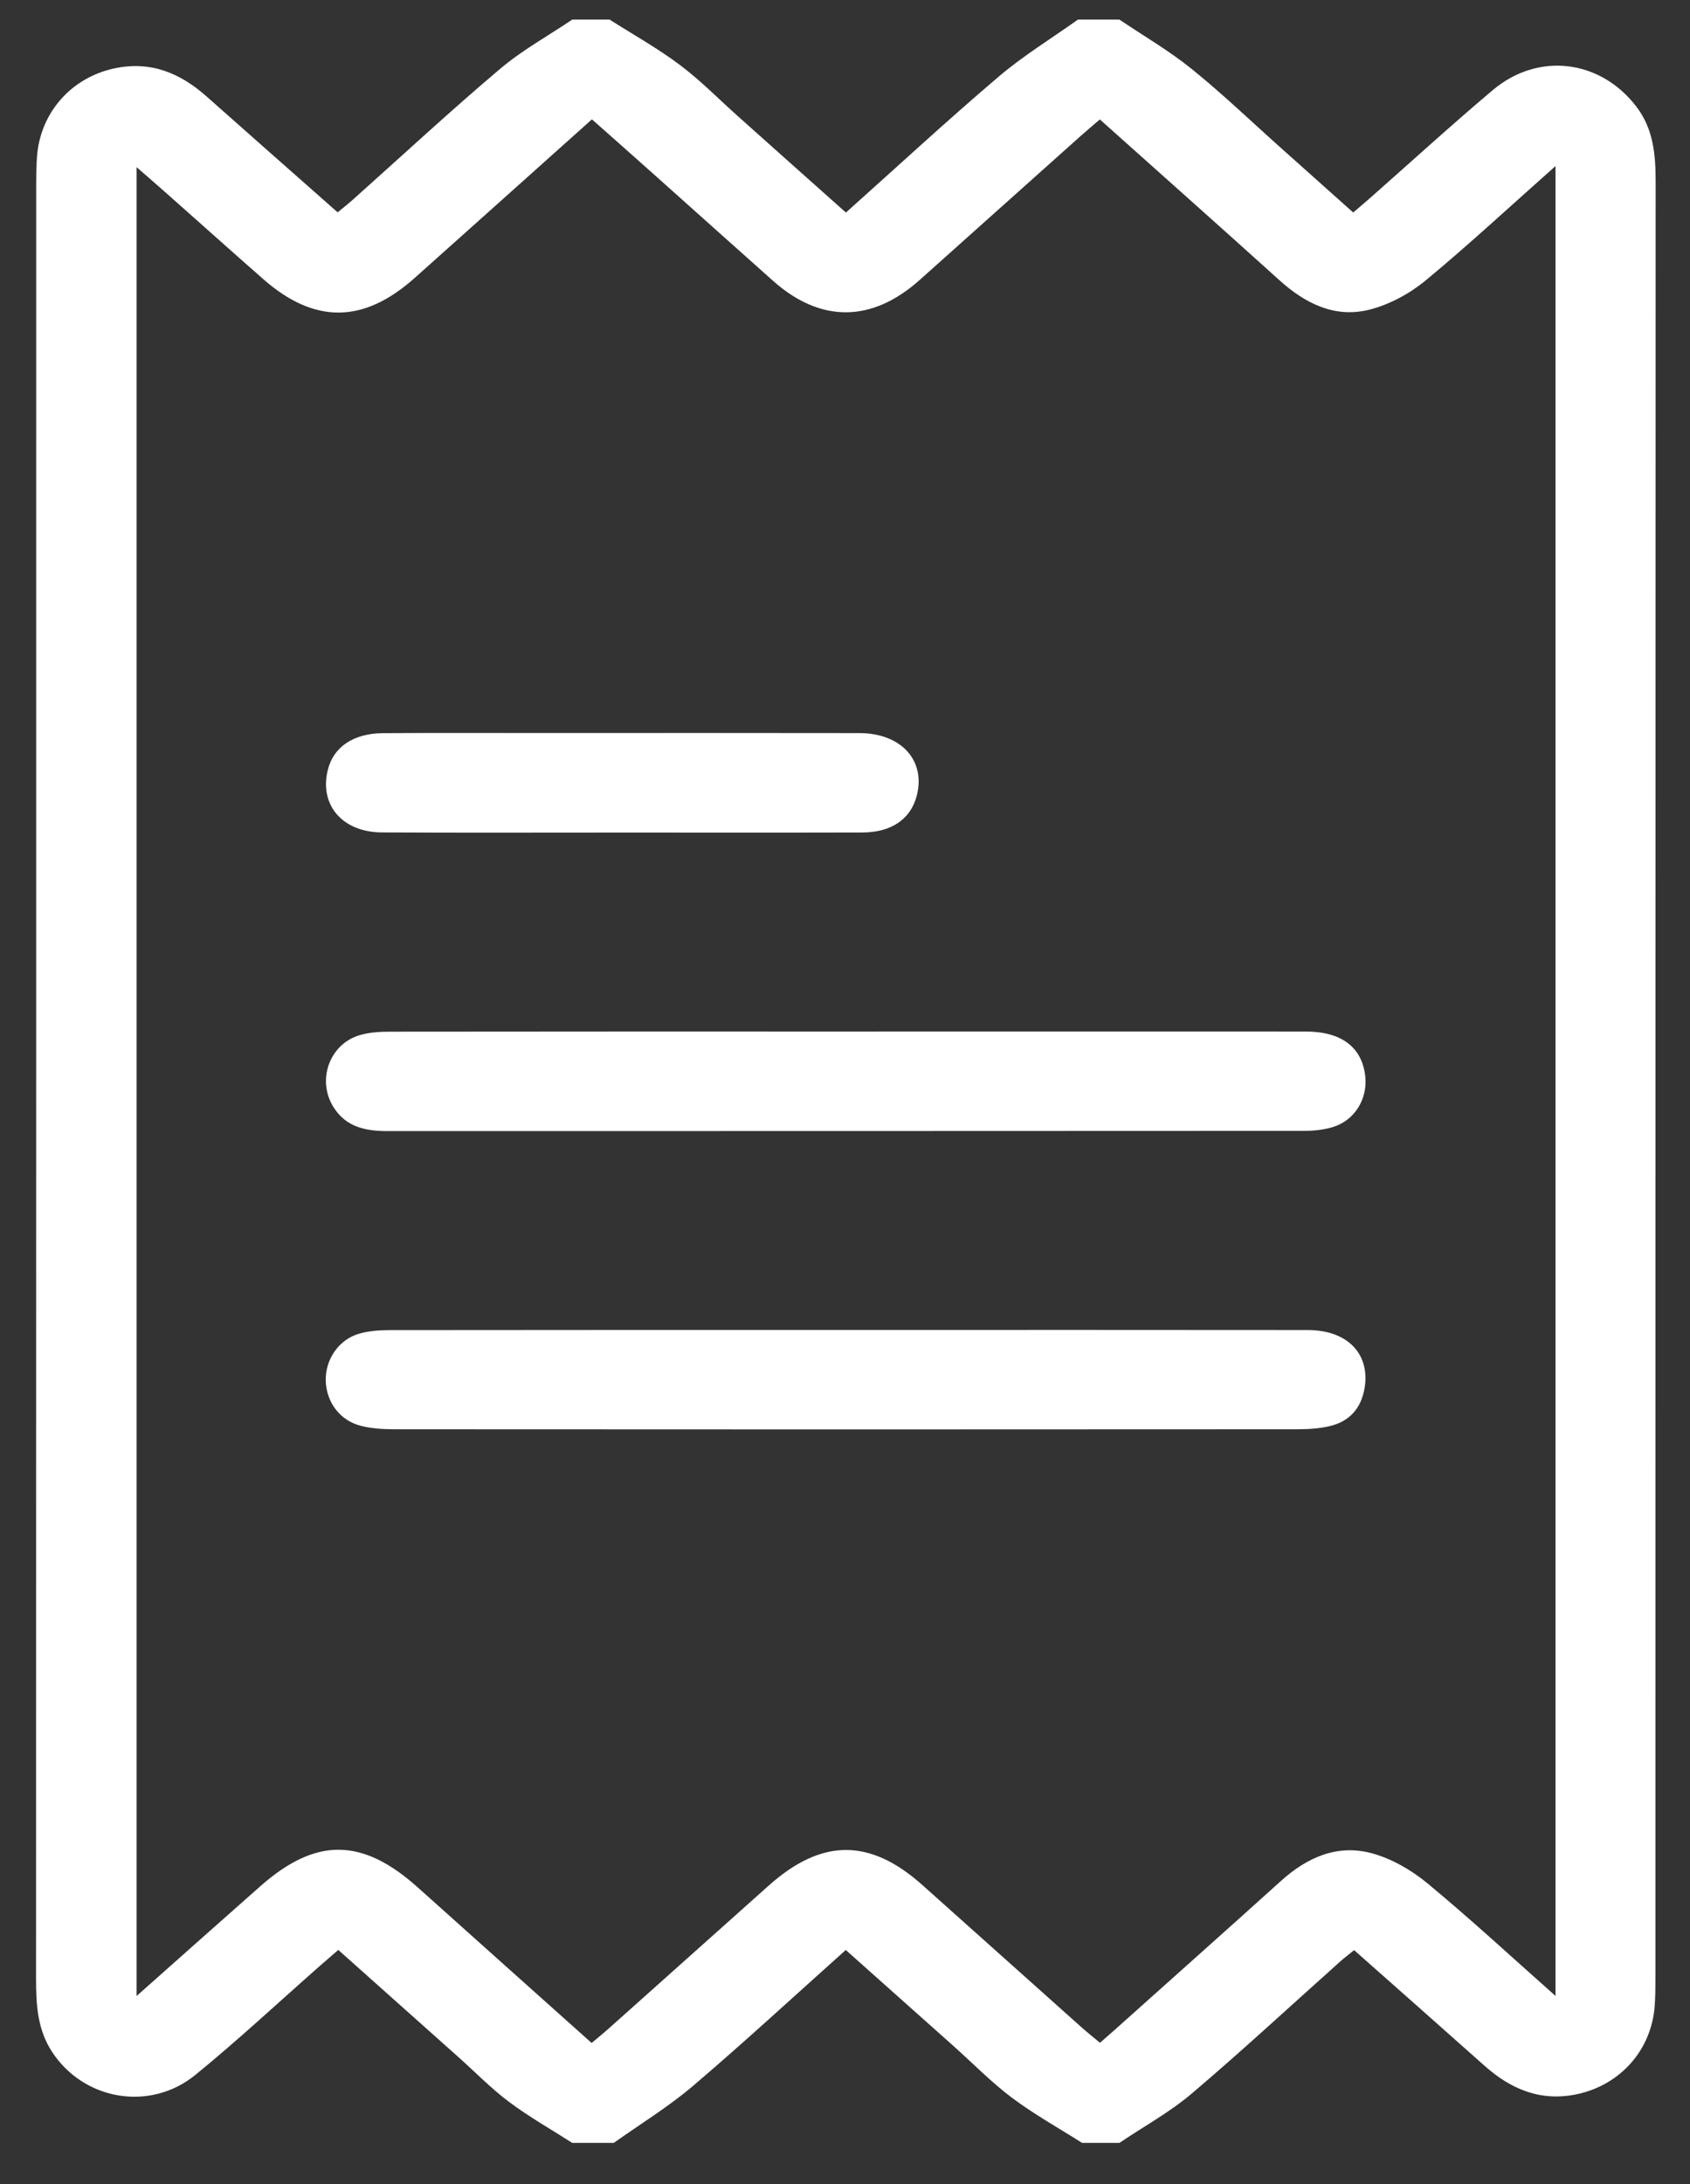 <svg width="24" height="31" viewBox="0 0 24 31" fill="none" xmlns="http://www.w3.org/2000/svg">
<rect x="0" y="0" width="24" height="31" fill="#333333" stroke="none"/>
<path fill-rule="evenodd" clip-rule="evenodd" d="M15.897 30.415C15.72 30.415 15.544 30.415 15.367 30.415C15.033 30.203 14.684 30.009 14.368 29.772C14.072 29.549 13.81 29.28 13.532 29.032C13.03 28.584 12.527 28.137 12.011 27.677C11.277 28.333 10.572 28.984 9.843 29.605C9.492 29.904 9.093 30.147 8.716 30.415C8.519 30.415 8.323 30.415 8.127 30.415C7.826 30.223 7.514 30.046 7.229 29.833C6.971 29.64 6.744 29.405 6.502 29.19C5.94 28.688 5.377 28.187 4.804 27.676C4.709 27.759 4.628 27.829 4.547 27.899C3.958 28.417 3.384 28.953 2.777 29.448C2.131 29.976 1.192 29.81 0.742 29.127C0.53 28.807 0.512 28.45 0.512 28.083C0.514 19.592 0.514 11.102 0.514 2.611C0.514 2.483 0.516 2.356 0.525 2.229C0.569 1.603 1.007 1.106 1.618 0.972C2.136 0.859 2.559 1.035 2.938 1.373C3.553 1.919 4.171 2.463 4.795 3.014C4.876 2.947 4.945 2.893 5.01 2.835C5.705 2.215 6.388 1.581 7.099 0.98C7.413 0.713 7.783 0.51 8.127 0.278C8.304 0.278 8.48 0.278 8.657 0.278C8.991 0.491 9.34 0.685 9.655 0.922C9.952 1.144 10.214 1.414 10.492 1.661C10.994 2.11 11.497 2.557 12.013 3.017C12.747 2.361 13.451 1.71 14.181 1.089C14.532 0.79 14.931 0.547 15.308 0.278C15.504 0.278 15.7 0.278 15.897 0.278C16.241 0.51 16.603 0.72 16.925 0.98C17.367 1.337 17.778 1.732 18.202 2.11C18.538 2.41 18.873 2.709 19.217 3.016C19.307 2.939 19.382 2.877 19.454 2.813C20.035 2.301 20.607 1.778 21.199 1.279C21.848 0.732 22.734 0.846 23.244 1.521C23.482 1.836 23.512 2.2 23.512 2.581C23.509 11.082 23.51 19.583 23.509 28.085C23.509 28.212 23.508 28.34 23.499 28.467C23.455 29.091 23.016 29.588 22.404 29.722C21.886 29.834 21.462 29.658 21.083 29.321C20.469 28.774 19.852 28.23 19.23 27.679C19.155 27.74 19.093 27.787 19.035 27.838C18.333 28.465 17.643 29.105 16.925 29.714C16.61 29.981 16.241 30.183 15.897 30.415ZM22.09 2.357C21.437 2.936 20.855 3.477 20.244 3.982C20.018 4.168 19.734 4.322 19.452 4.394C18.959 4.52 18.538 4.31 18.168 3.976C17.325 3.215 16.476 2.461 15.619 1.695C15.516 1.784 15.427 1.859 15.34 1.936C14.579 2.616 13.819 3.296 13.058 3.976C12.379 4.581 11.651 4.585 10.977 3.985C10.405 3.477 9.836 2.965 9.265 2.456C8.981 2.202 8.695 1.95 8.406 1.694C7.555 2.455 6.722 3.202 5.888 3.946C5.161 4.594 4.466 4.6 3.739 3.962C3.268 3.549 2.8 3.129 2.33 2.713C2.211 2.607 2.089 2.503 1.94 2.373C1.94 11.042 1.94 19.654 1.94 28.33C2.557 27.782 3.126 27.276 3.697 26.772C4.486 26.076 5.143 26.082 5.932 26.788C6.75 27.521 7.569 28.253 8.402 28.997C8.488 28.924 8.572 28.857 8.651 28.786C9.405 28.113 10.158 27.44 10.912 26.767C11.668 26.091 12.353 26.088 13.102 26.758C13.855 27.431 14.608 28.104 15.362 28.777C15.446 28.852 15.535 28.922 15.621 28.994C15.704 28.921 15.763 28.87 15.822 28.818C16.611 28.112 17.403 27.408 18.19 26.698C18.562 26.362 18.991 26.172 19.481 26.304C19.762 26.38 20.041 26.541 20.268 26.728C20.878 27.232 21.459 27.77 22.09 28.329C22.09 19.659 22.09 11.045 22.09 2.357Z" fill="white"/>
<path fill-rule="evenodd" clip-rule="evenodd" d="M12.012 18.877C14.199 18.877 16.387 18.875 18.575 18.878C19.14 18.879 19.464 19.222 19.377 19.712C19.327 19.99 19.164 20.173 18.893 20.239C18.743 20.276 18.583 20.286 18.428 20.286C14.151 20.289 9.874 20.289 5.596 20.286C5.441 20.286 5.281 20.276 5.131 20.239C4.83 20.166 4.634 19.904 4.626 19.596C4.619 19.296 4.81 19.012 5.102 18.929C5.241 18.889 5.392 18.879 5.537 18.879C7.695 18.876 9.854 18.877 12.012 18.877Z" fill="white"/>
<path fill-rule="evenodd" clip-rule="evenodd" d="M12.041 14.641C14.21 14.641 16.378 14.64 18.546 14.641C19.051 14.642 19.342 14.864 19.388 15.274C19.424 15.601 19.236 15.906 18.921 15.999C18.792 16.037 18.651 16.051 18.516 16.051C14.18 16.054 9.844 16.053 5.508 16.054C5.201 16.054 4.922 16.004 4.74 15.72C4.496 15.341 4.672 14.825 5.103 14.694C5.24 14.652 5.392 14.643 5.538 14.643C7.705 14.64 9.874 14.641 12.041 14.641Z" fill="white"/>
<path fill-rule="evenodd" clip-rule="evenodd" d="M8.835 11.817C7.698 11.817 6.561 11.821 5.424 11.815C4.861 11.812 4.533 11.425 4.655 10.929C4.735 10.602 5.019 10.408 5.443 10.406C6.227 10.401 7.011 10.404 7.795 10.404C9.266 10.404 10.736 10.402 12.206 10.405C12.807 10.407 13.155 10.803 13.015 11.309C12.925 11.63 12.655 11.815 12.245 11.816C11.108 11.819 9.971 11.817 8.835 11.817Z" fill="white"/>
</svg>
